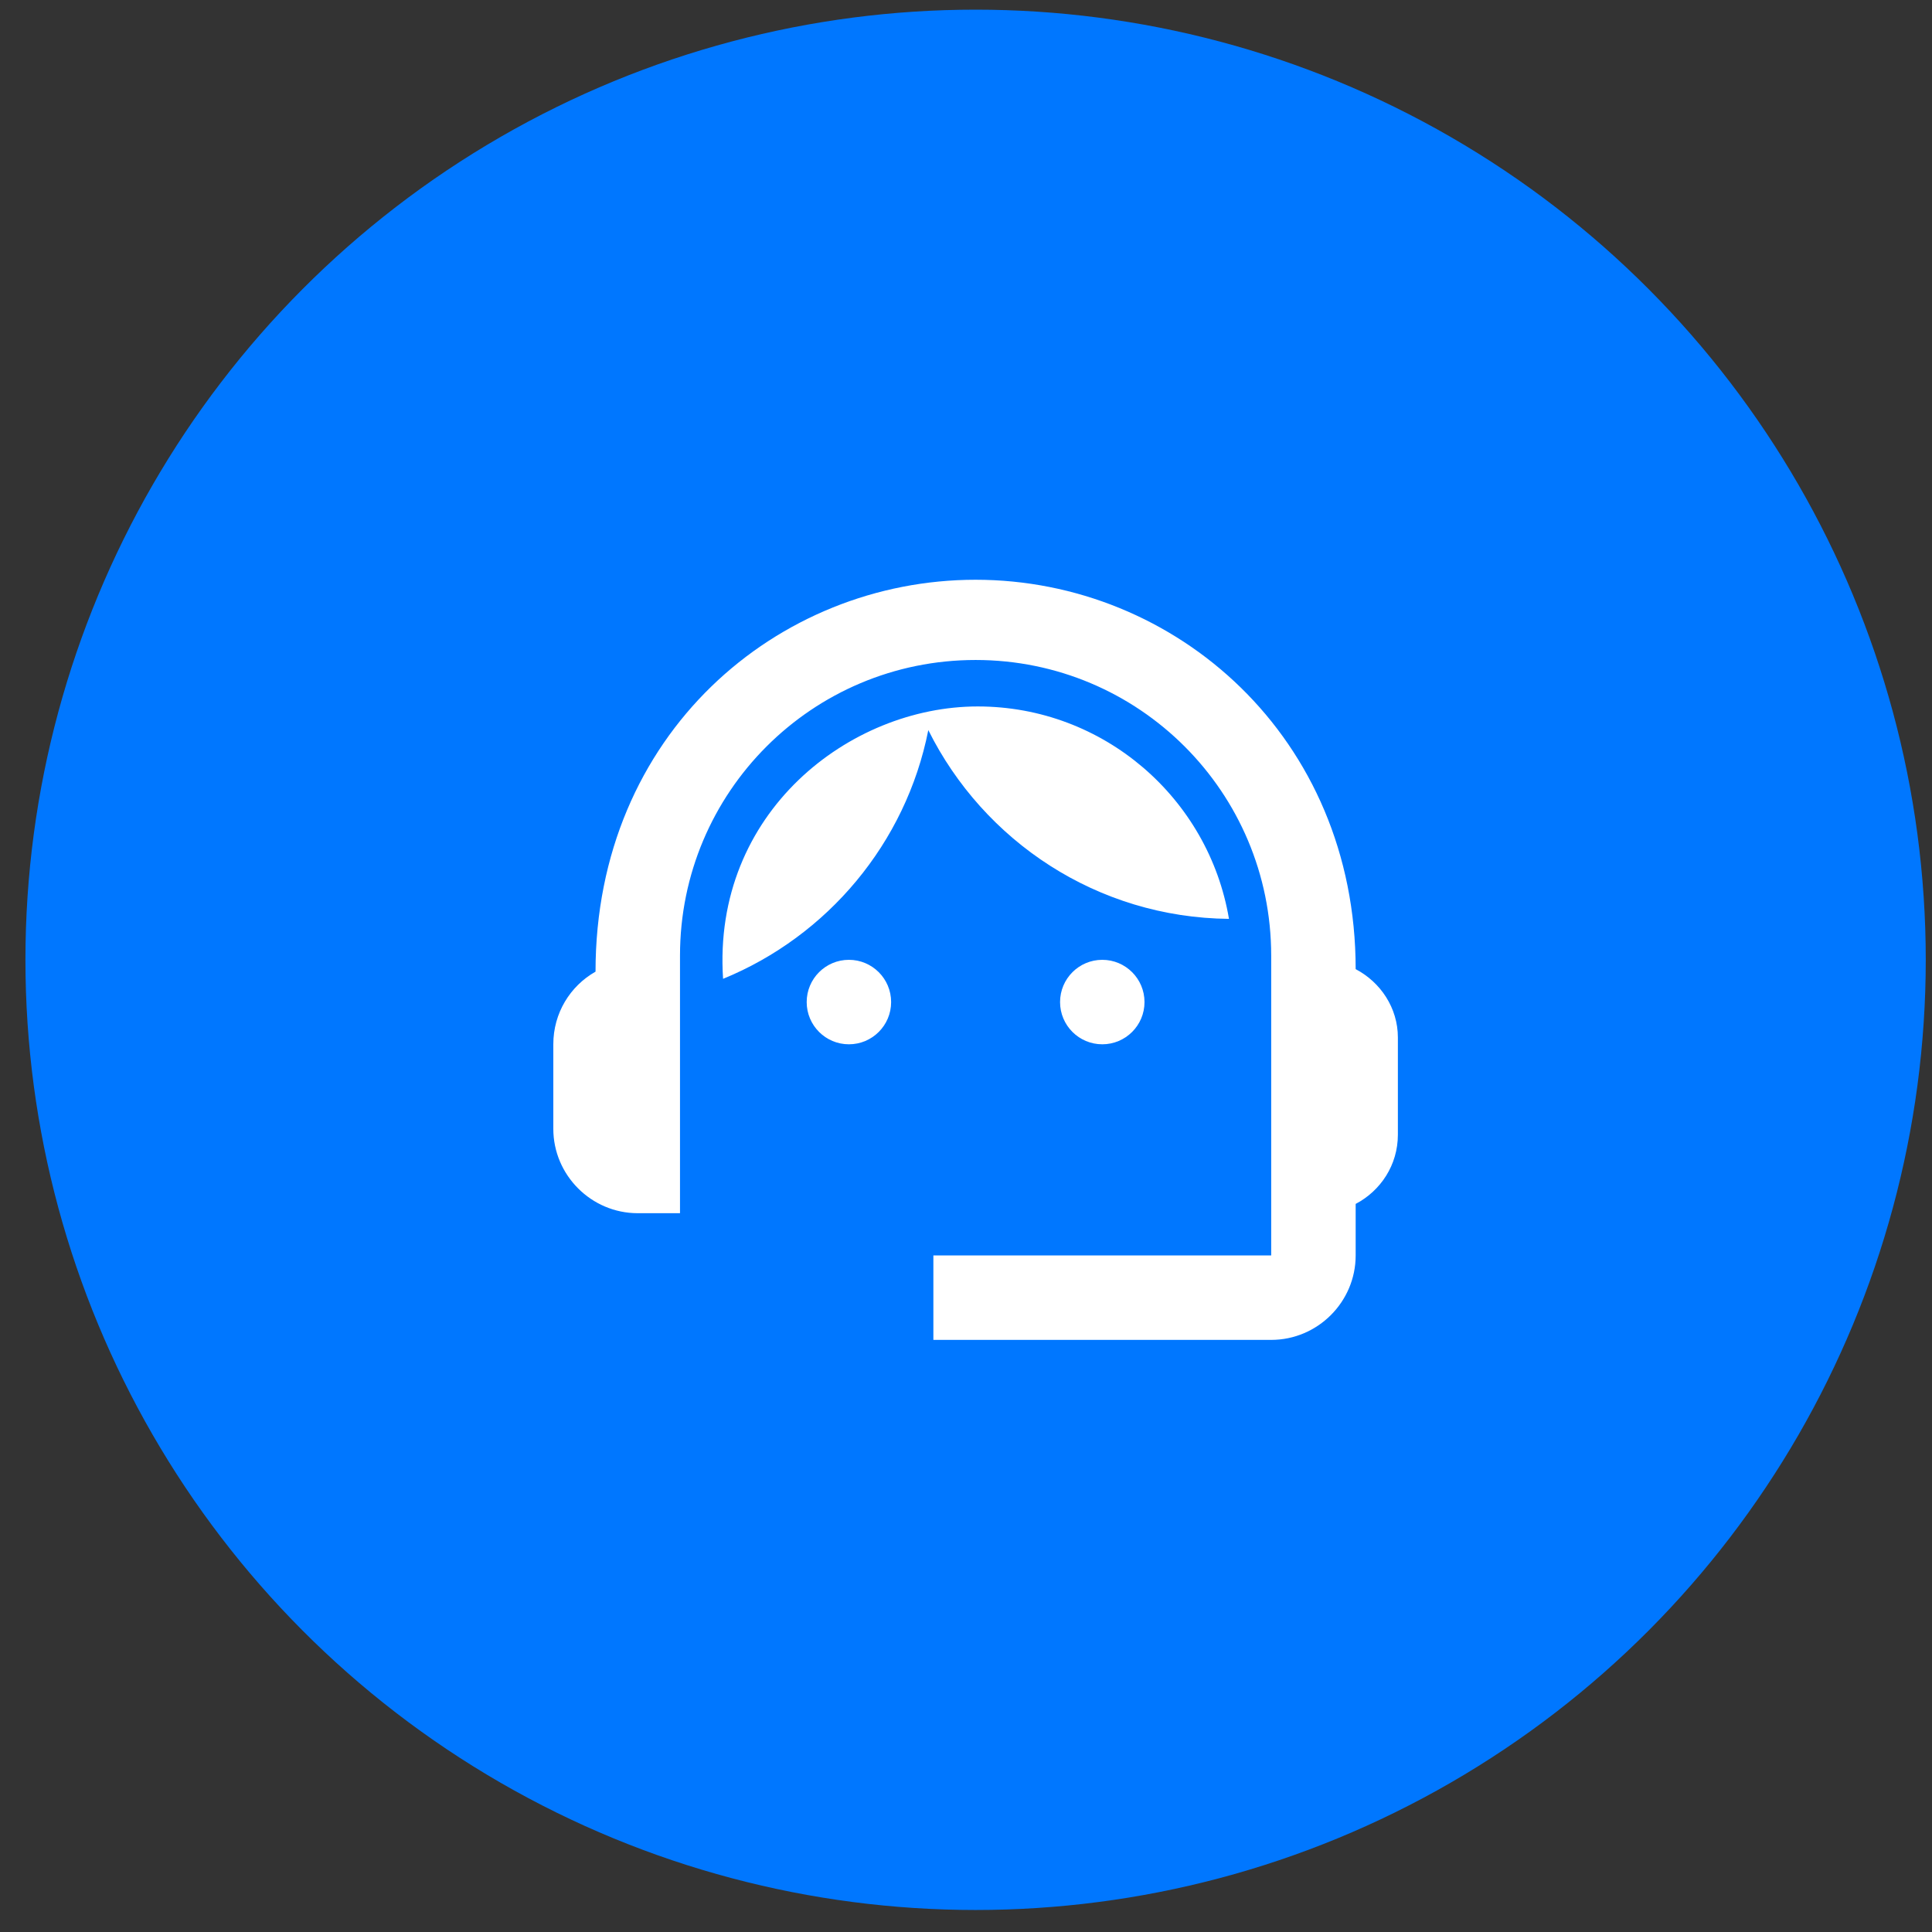<svg width="61" height="61" viewBox="0 0 61 61" fill="none" xmlns="http://www.w3.org/2000/svg">
<rect x="0" y="0" width="61" height="61" fill="#333333" stroke="none"/>
<circle cx="30.803" cy="30.305" r="30" fill="#0077FF"/>
<g clip-path="url(#clip0_141_321)">
<path fill-rule="evenodd" clip-rule="evenodd" d="M30.803 18.305C37.123 18.305 42.803 23.279 42.803 30.599C43.59 31.012 44.136 31.825 44.136 32.758V35.825C44.136 36.785 43.59 37.599 42.803 38.012V39.639C42.803 41.105 41.603 42.305 40.136 42.305H29.47V39.639H40.136V30.172C40.136 25.012 35.963 20.838 30.803 20.838C25.643 20.838 21.47 25.012 21.47 30.172V38.305H20.136C18.67 38.305 17.47 37.105 17.47 35.639V32.972C17.47 31.985 18.003 31.132 18.803 30.678C18.803 23.172 24.55 18.305 30.803 18.305ZM28.136 31.639C28.136 32.375 27.539 32.972 26.803 32.972C26.067 32.972 25.47 32.375 25.47 31.639C25.47 30.902 26.067 30.305 26.803 30.305C27.539 30.305 28.136 30.902 28.136 31.639ZM34.803 32.972C35.539 32.972 36.136 32.375 36.136 31.639C36.136 30.902 35.539 30.305 34.803 30.305C34.067 30.305 33.47 30.902 33.47 31.639C33.47 32.375 34.067 32.972 34.803 32.972ZM30.87 22.305C34.856 22.305 38.163 25.212 38.803 29.012C34.643 28.972 31.056 26.558 29.31 23.052C28.603 26.625 26.123 29.558 22.83 30.905C22.483 25.652 26.83 22.305 30.87 22.305Z" fill="white"/>
</g>
<defs>
<clipPath id="clip0_141_321">
<rect width="32" height="32" fill="white" transform="translate(14.803 14.305)"/>
</clipPath>
</defs>
</svg>

